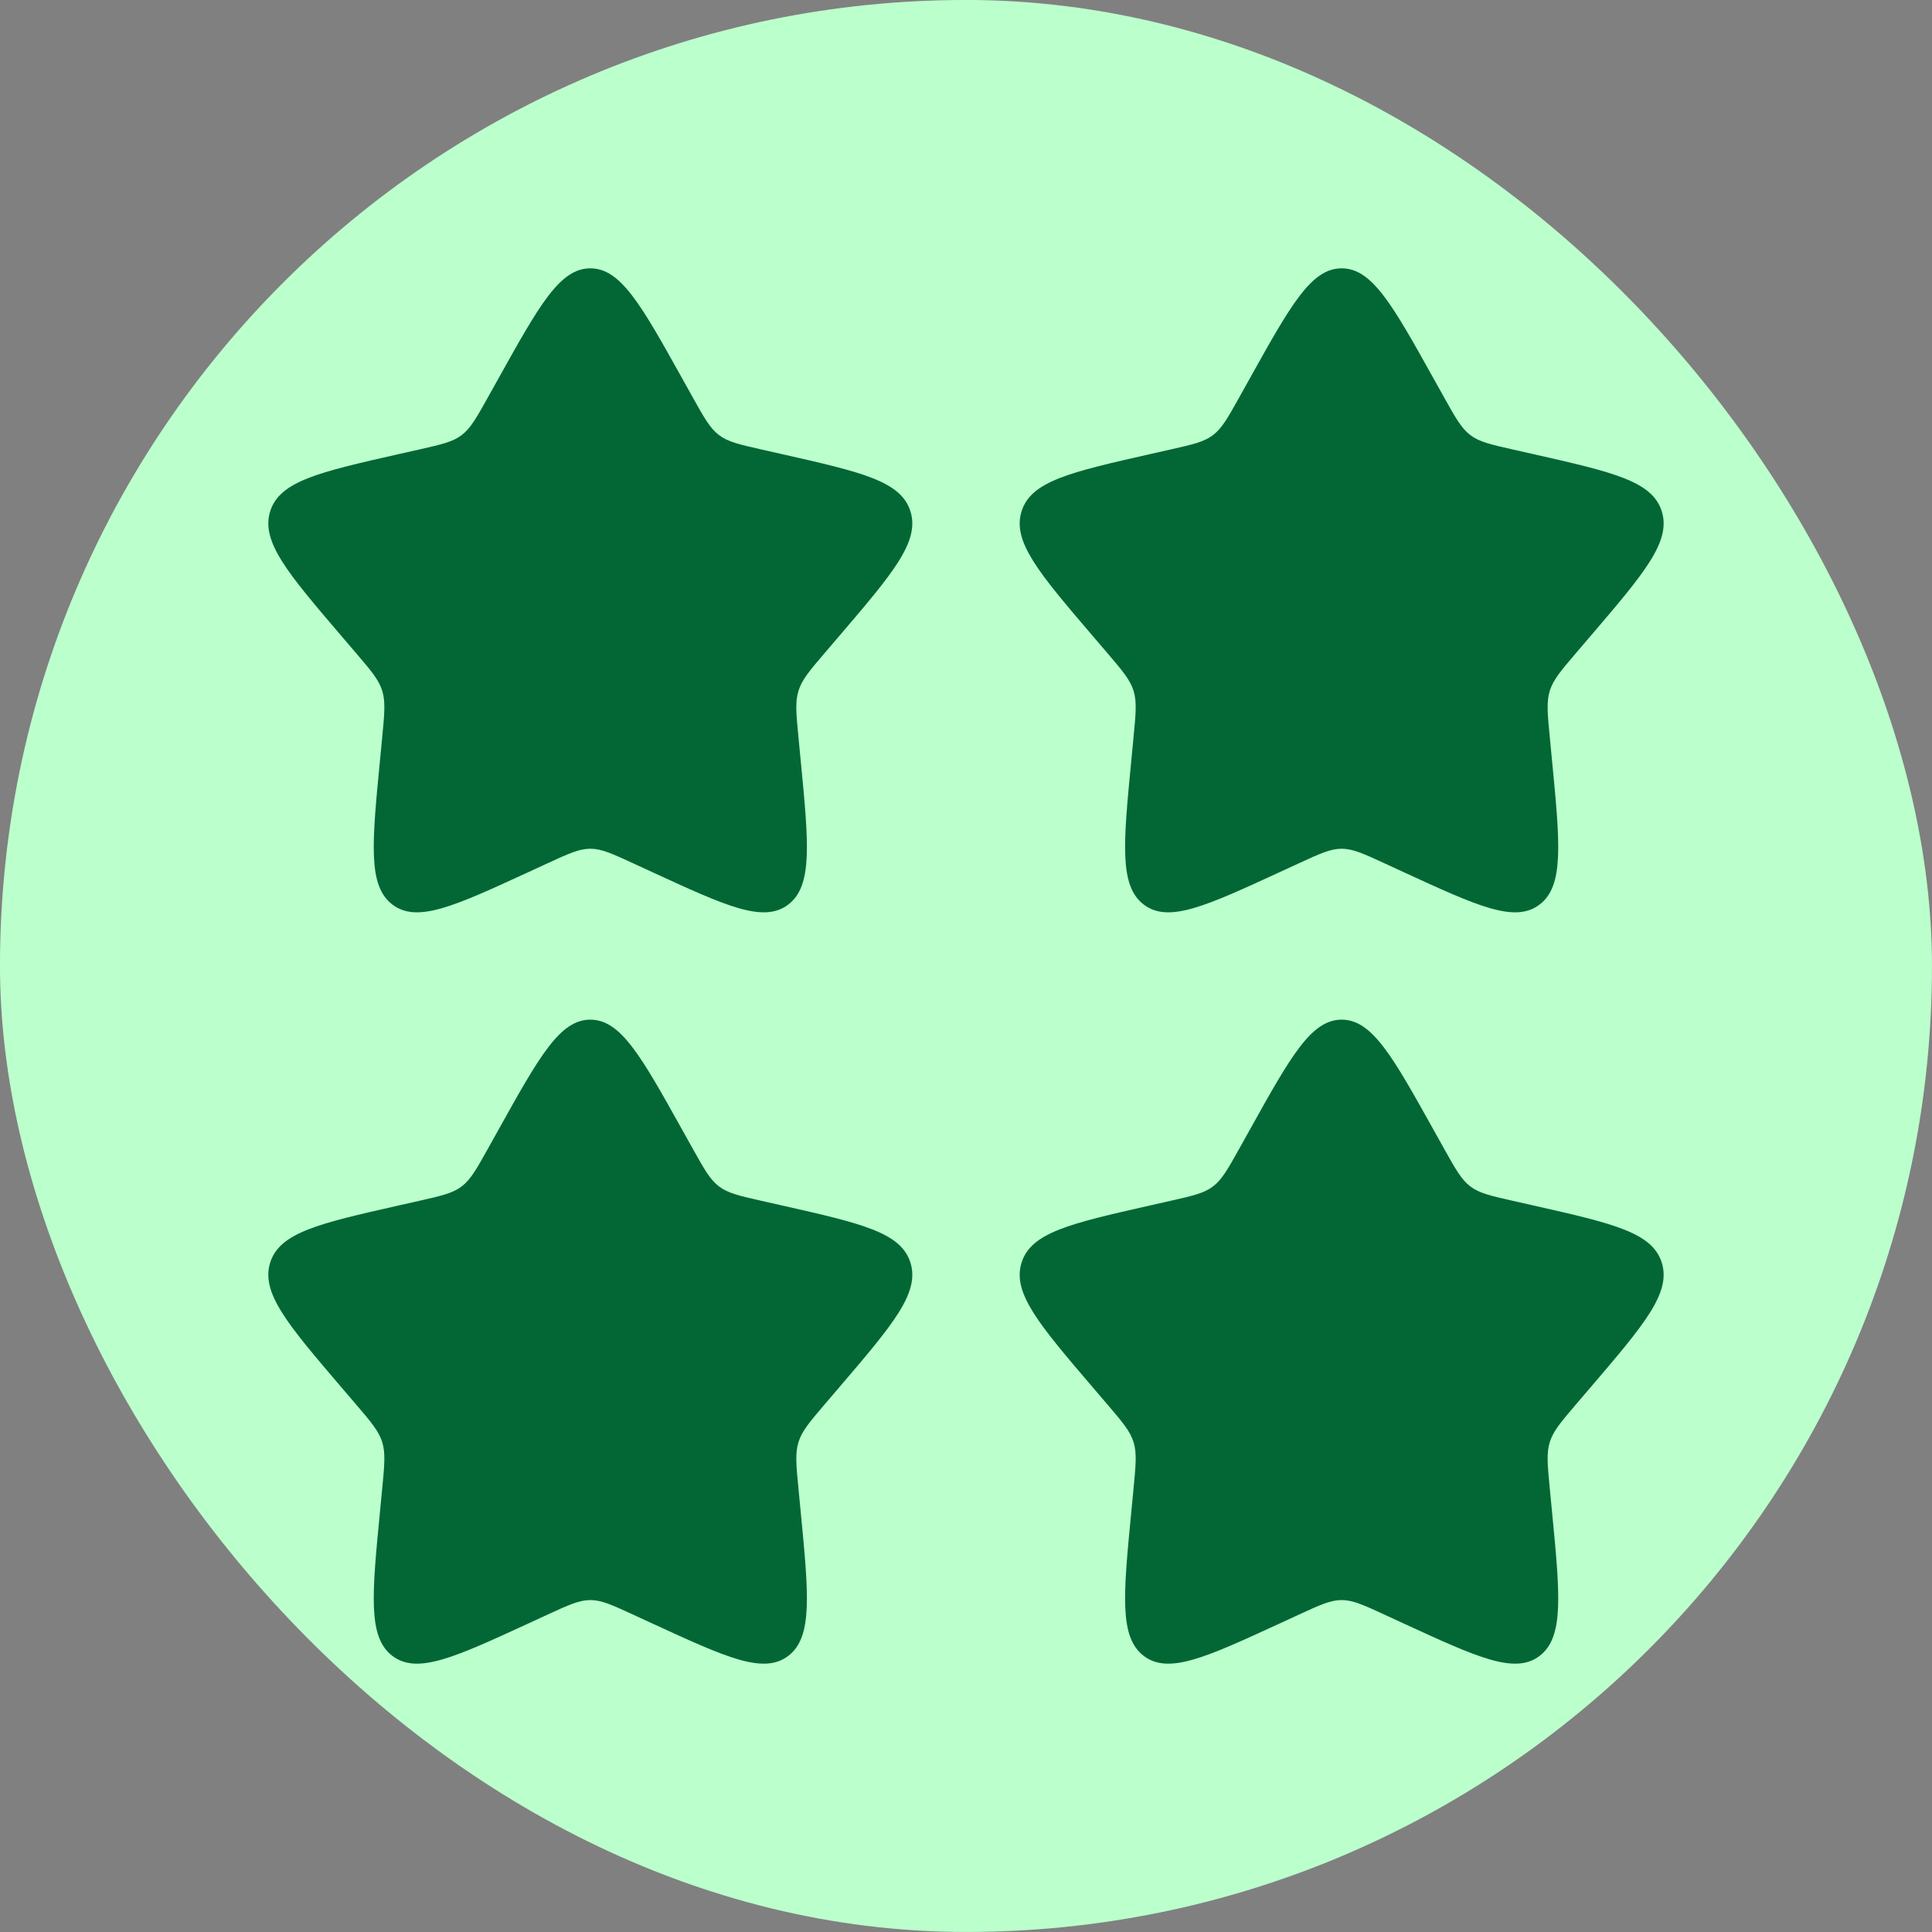 <svg width="36" height="36" viewBox="0 0 36 36" fill="none" xmlns="http://www.w3.org/2000/svg">
<rect x="0" y="0" width="36" height="36" fill="#808080" stroke="none"/>
<rect x="0.692" y="0.692" width="34.615" height="34.615" rx="17.308" fill="#BBFFCC"/>
<rect x="0.692" y="0.692" width="34.615" height="34.615" rx="17.308" stroke="#BBFFCC" stroke-width="1.385"/>
<path d="M9.292 7.045L9.095 7.398C8.879 7.785 8.771 7.979 8.603 8.107C8.435 8.235 8.225 8.282 7.806 8.377L7.424 8.463C5.948 8.797 5.21 8.964 5.034 9.529C4.859 10.093 5.362 10.681 6.368 11.858L6.628 12.162L6.628 12.162C6.914 12.497 7.057 12.664 7.122 12.871C7.186 13.077 7.164 13.3 7.121 13.746L7.082 14.153C6.93 15.722 6.853 16.507 7.313 16.856C7.773 17.205 8.464 16.887 9.845 16.251L10.203 16.086L10.203 16.086C10.596 15.905 10.792 15.815 11 15.815C11.208 15.815 11.404 15.905 11.797 16.086L12.155 16.251C13.536 16.887 14.227 17.205 14.687 16.856C15.146 16.507 15.07 15.722 14.918 14.153L14.879 13.746L14.879 13.746C14.836 13.3 14.814 13.077 14.879 12.871C14.943 12.664 15.086 12.497 15.372 12.162L15.632 11.858C16.638 10.681 17.141 10.093 16.965 9.529C16.79 8.964 16.052 8.797 14.576 8.463L14.194 8.377C13.775 8.282 13.565 8.235 13.397 8.107C13.229 7.979 13.121 7.785 12.905 7.398L12.905 7.398L12.708 7.045L12.708 7.045C11.948 5.682 11.568 5 11 5C10.432 5 10.052 5.682 9.292 7.045L9.292 7.045Z" fill="#036635"/>
<path d="M23.292 7.045L23.095 7.398C22.879 7.785 22.771 7.979 22.603 8.107C22.435 8.235 22.225 8.282 21.805 8.377L21.424 8.463C19.948 8.797 19.21 8.964 19.035 9.529C18.859 10.093 19.362 10.681 20.368 11.858L20.628 12.162L20.628 12.162C20.914 12.497 21.057 12.664 21.122 12.871C21.186 13.077 21.164 13.3 21.121 13.746L21.082 14.153C20.93 15.722 20.854 16.507 21.313 16.856C21.773 17.205 22.464 16.887 23.845 16.251L24.203 16.086C24.596 15.905 24.792 15.815 25 15.815C25.208 15.815 25.404 15.905 25.797 16.086L26.155 16.251C27.536 16.887 28.227 17.205 28.687 16.856C29.146 16.507 29.07 15.722 28.918 14.153L28.879 13.746L28.879 13.746C28.836 13.3 28.814 13.077 28.878 12.871C28.943 12.664 29.086 12.497 29.372 12.162L29.632 11.858L29.632 11.858C30.638 10.681 31.141 10.093 30.965 9.529C30.79 8.964 30.052 8.797 28.576 8.463L28.195 8.377C27.775 8.282 27.565 8.235 27.397 8.107C27.229 7.979 27.121 7.785 26.905 7.398L26.905 7.398L26.708 7.045L26.708 7.045C25.948 5.682 25.568 5 25 5C24.432 5 24.052 5.682 23.292 7.045L23.292 7.045Z" fill="#036635"/>
<path d="M9.292 21.045L9.095 21.398C8.879 21.785 8.771 21.979 8.603 22.107C8.435 22.235 8.225 22.282 7.806 22.377L7.424 22.463C5.948 22.797 5.21 22.964 5.034 23.529C4.859 24.093 5.362 24.681 6.368 25.858L6.628 26.162L6.628 26.162C6.914 26.497 7.057 26.664 7.122 26.871C7.186 27.077 7.164 27.3 7.121 27.747L7.082 28.153C6.93 29.722 6.853 30.507 7.313 30.856C7.773 31.205 8.464 30.887 9.845 30.251L10.203 30.086C10.596 29.905 10.792 29.815 11 29.815C11.208 29.815 11.404 29.905 11.797 30.086L12.155 30.251C13.536 30.887 14.227 31.205 14.687 30.856C15.146 30.507 15.07 29.722 14.918 28.153L14.879 27.747L14.879 27.747C14.836 27.3 14.814 27.077 14.879 26.871C14.943 26.664 15.086 26.497 15.372 26.162L15.632 25.858L15.632 25.858C16.638 24.681 17.141 24.093 16.965 23.529C16.79 22.964 16.052 22.797 14.576 22.463L14.194 22.377C13.775 22.282 13.565 22.235 13.397 22.107C13.229 21.979 13.121 21.785 12.905 21.398L12.905 21.398L12.708 21.045L12.708 21.045C11.948 19.682 11.568 19 11 19C10.432 19 10.052 19.682 9.292 21.045L9.292 21.045Z" fill="#036635"/>
<path d="M23.292 21.045L23.095 21.398C22.879 21.785 22.771 21.979 22.603 22.107C22.435 22.235 22.225 22.282 21.805 22.377L21.424 22.463C19.948 22.797 19.21 22.964 19.035 23.529C18.859 24.093 19.362 24.681 20.368 25.858L20.628 26.162L20.628 26.162C20.914 26.497 21.057 26.664 21.122 26.871C21.186 27.077 21.164 27.3 21.121 27.747L21.082 28.153C20.93 29.722 20.854 30.507 21.313 30.856C21.773 31.205 22.464 30.887 23.845 30.251L24.203 30.086C24.596 29.905 24.792 29.815 25 29.815C25.208 29.815 25.404 29.905 25.797 30.086L26.155 30.251C27.536 30.887 28.227 31.205 28.687 30.856C29.146 30.507 29.07 29.722 28.918 28.153L28.879 27.747L28.879 27.747C28.836 27.3 28.814 27.077 28.878 26.871C28.943 26.664 29.086 26.497 29.372 26.162L29.632 25.858L29.632 25.858C30.638 24.681 31.141 24.093 30.965 23.529C30.79 22.964 30.052 22.797 28.576 22.463L28.195 22.377C27.775 22.282 27.565 22.235 27.397 22.107C27.229 21.979 27.121 21.785 26.905 21.398L26.905 21.398L26.708 21.045L26.708 21.045C25.948 19.682 25.568 19 25 19C24.432 19 24.052 19.682 23.292 21.045L23.292 21.045Z" fill="#036635"/>
</svg>

